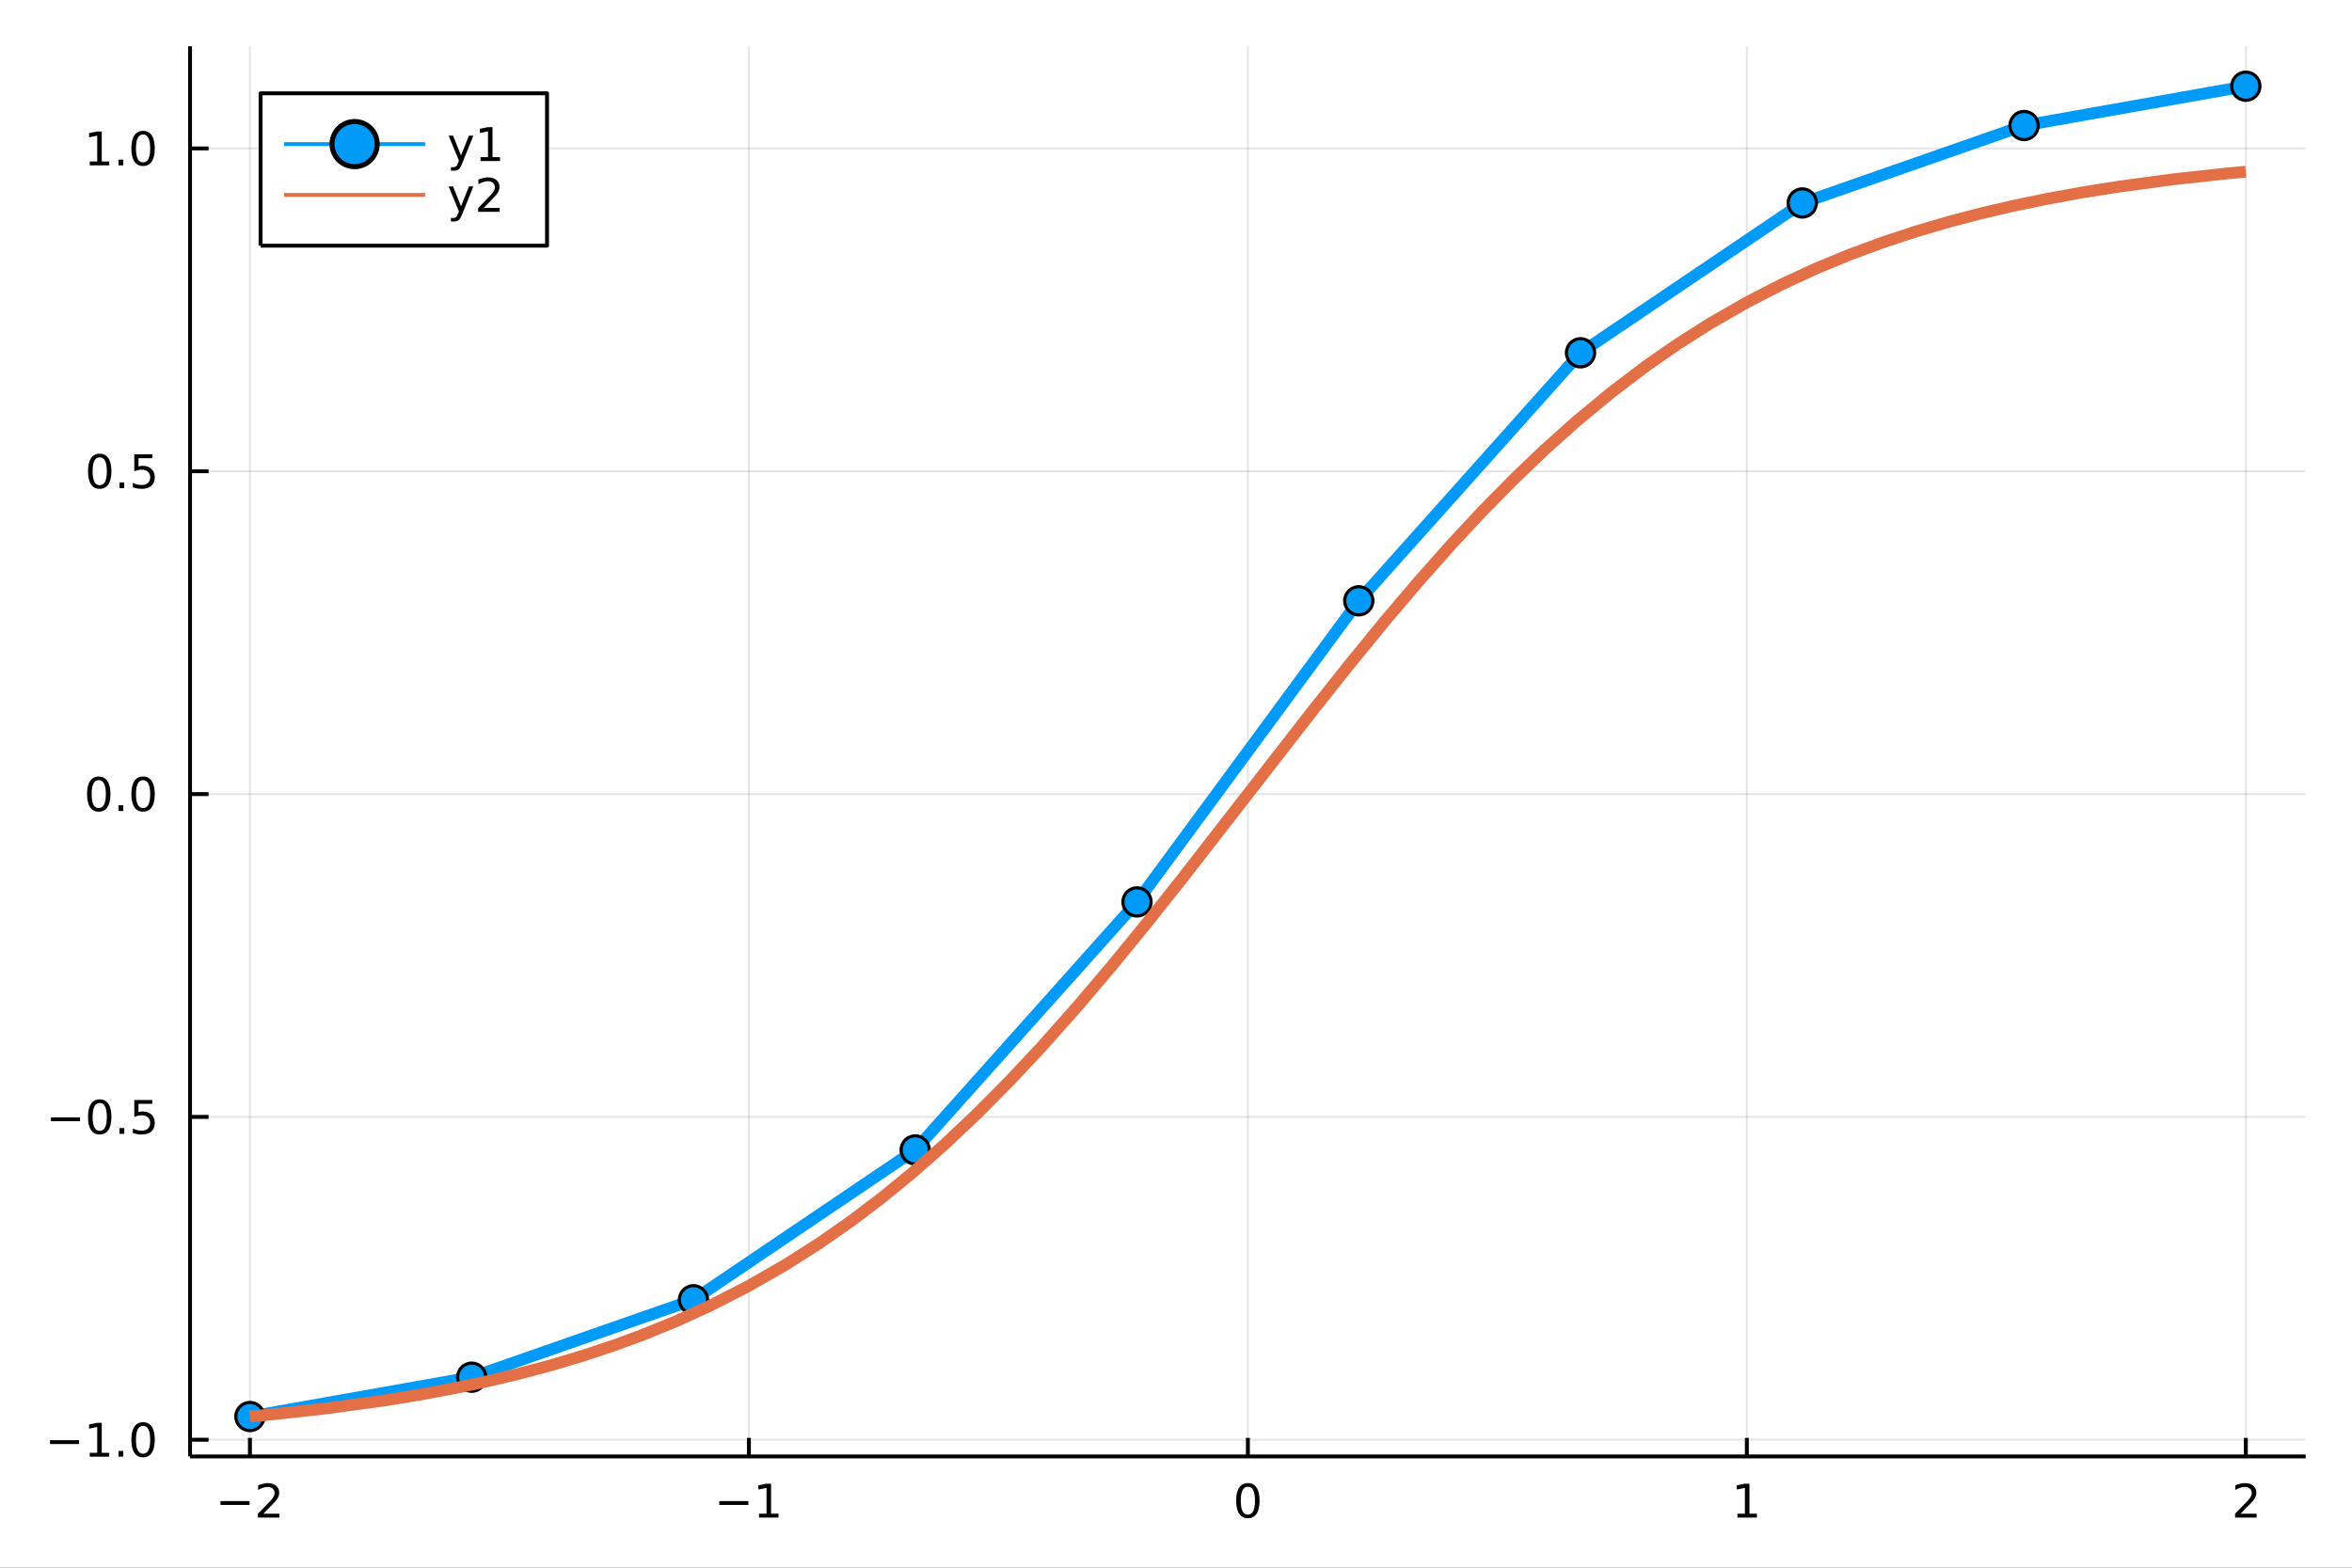 <?xml version="1.0" encoding="utf-8"?>
<svg xmlns="http://www.w3.org/2000/svg" xmlns:xlink="http://www.w3.org/1999/xlink" width="600" height="400" viewBox="0 0 2400 1600">
<rect x="0" y="0" width="2400" height="1600" fill="#333333" stroke="none"/>
<defs>
  <clipPath id="clip000">
    <rect x="0" y="0" width="2400" height="1600"/>
  </clipPath>
</defs>
<path clip-path="url(#clip000)" d="
M0 1600 L2400 1600 L2400 0 L0 0  Z
  " fill="#ffffff" fill-rule="evenodd" fill-opacity="1"/>
<defs>
  <clipPath id="clip001">
    <rect x="480" y="0" width="1681" height="1600"/>
  </clipPath>
</defs>
<path clip-path="url(#clip000)" d="
M193.936 1486.45 L2352.76 1486.45 L2352.76 47.244 L193.936 47.244  Z
  " fill="#ffffff" fill-rule="evenodd" fill-opacity="1"/>
<defs>
  <clipPath id="clip002">
    <rect x="193" y="47" width="2160" height="1440"/>
  </clipPath>
</defs>
<polyline clip-path="url(#clip002)" style="stroke:#000000; stroke-linecap:butt; stroke-linejoin:round; stroke-width:2; stroke-opacity:0.1; fill:none" points="
  255.035,1486.45 255.035,47.244 
  "/>
<polyline clip-path="url(#clip002)" style="stroke:#000000; stroke-linecap:butt; stroke-linejoin:round; stroke-width:2; stroke-opacity:0.1; fill:none" points="
  764.19,1486.45 764.19,47.244 
  "/>
<polyline clip-path="url(#clip002)" style="stroke:#000000; stroke-linecap:butt; stroke-linejoin:round; stroke-width:2; stroke-opacity:0.1; fill:none" points="
  1273.35,1486.45 1273.35,47.244 
  "/>
<polyline clip-path="url(#clip002)" style="stroke:#000000; stroke-linecap:butt; stroke-linejoin:round; stroke-width:2; stroke-opacity:0.1; fill:none" points="
  1782.5,1486.45 1782.5,47.244 
  "/>
<polyline clip-path="url(#clip002)" style="stroke:#000000; stroke-linecap:butt; stroke-linejoin:round; stroke-width:2; stroke-opacity:0.1; fill:none" points="
  2291.66,1486.45 2291.66,47.244 
  "/>
<polyline clip-path="url(#clip000)" style="stroke:#000000; stroke-linecap:butt; stroke-linejoin:round; stroke-width:4; stroke-opacity:1; fill:none" points="
  193.936,1486.45 2352.76,1486.45 
  "/>
<polyline clip-path="url(#clip000)" style="stroke:#000000; stroke-linecap:butt; stroke-linejoin:round; stroke-width:4; stroke-opacity:1; fill:none" points="
  255.035,1486.45 255.035,1467.55 
  "/>
<polyline clip-path="url(#clip000)" style="stroke:#000000; stroke-linecap:butt; stroke-linejoin:round; stroke-width:4; stroke-opacity:1; fill:none" points="
  764.19,1486.45 764.19,1467.55 
  "/>
<polyline clip-path="url(#clip000)" style="stroke:#000000; stroke-linecap:butt; stroke-linejoin:round; stroke-width:4; stroke-opacity:1; fill:none" points="
  1273.35,1486.45 1273.35,1467.55 
  "/>
<polyline clip-path="url(#clip000)" style="stroke:#000000; stroke-linecap:butt; stroke-linejoin:round; stroke-width:4; stroke-opacity:1; fill:none" points="
  1782.5,1486.45 1782.5,1467.55 
  "/>
<polyline clip-path="url(#clip000)" style="stroke:#000000; stroke-linecap:butt; stroke-linejoin:round; stroke-width:4; stroke-opacity:1; fill:none" points="
  2291.66,1486.45 2291.66,1467.55 
  "/>
<path clip-path="url(#clip000)" d="M224.977 1532.02 L254.653 1532.02 L254.653 1535.95 L224.977 1535.95 L224.977 1532.02 Z" fill="#000000" fill-rule="evenodd" fill-opacity="1" /><path clip-path="url(#clip000)" d="M268.773 1544.91 L285.092 1544.91 L285.092 1548.85 L263.148 1548.85 L263.148 1544.91 Q265.81 1542.16 270.393 1537.53 Q275 1532.88 276.18 1531.53 Q278.426 1529.01 279.305 1527.27 Q280.208 1525.51 280.208 1523.82 Q280.208 1521.07 278.264 1519.33 Q276.342 1517.6 273.241 1517.6 Q271.042 1517.6 268.588 1518.36 Q266.157 1519.13 263.38 1520.68 L263.38 1515.95 Q266.204 1514.82 268.657 1514.24 Q271.111 1513.66 273.148 1513.66 Q278.518 1513.66 281.713 1516.35 Q284.907 1519.03 284.907 1523.52 Q284.907 1525.65 284.097 1527.57 Q283.31 1529.47 281.204 1532.07 Q280.625 1532.74 277.523 1535.95 Q274.421 1539.15 268.773 1544.91 Z" fill="#000000" fill-rule="evenodd" fill-opacity="1" /><path clip-path="url(#clip000)" d="M733.947 1532.02 L763.623 1532.02 L763.623 1535.95 L733.947 1535.95 L733.947 1532.02 Z" fill="#000000" fill-rule="evenodd" fill-opacity="1" /><path clip-path="url(#clip000)" d="M774.526 1544.91 L782.165 1544.91 L782.165 1518.55 L773.855 1520.21 L773.855 1515.95 L782.118 1514.29 L786.794 1514.29 L786.794 1544.91 L794.433 1544.91 L794.433 1548.85 L774.526 1548.85 L774.526 1544.91 Z" fill="#000000" fill-rule="evenodd" fill-opacity="1" /><path clip-path="url(#clip000)" d="M1273.35 1517.37 Q1269.73 1517.37 1267.91 1520.93 Q1266.1 1524.47 1266.1 1531.6 Q1266.1 1538.71 1267.91 1542.27 Q1269.73 1545.82 1273.35 1545.82 Q1276.98 1545.82 1278.79 1542.27 Q1280.61 1538.71 1280.61 1531.6 Q1280.61 1524.47 1278.79 1520.93 Q1276.98 1517.37 1273.35 1517.37 M1273.35 1513.66 Q1279.16 1513.66 1282.21 1518.27 Q1285.29 1522.85 1285.29 1531.6 Q1285.29 1540.33 1282.21 1544.94 Q1279.16 1549.52 1273.35 1549.52 Q1267.54 1549.52 1264.46 1544.94 Q1261.4 1540.33 1261.4 1531.6 Q1261.4 1522.85 1264.46 1518.27 Q1267.54 1513.66 1273.35 1513.66 Z" fill="#000000" fill-rule="evenodd" fill-opacity="1" /><path clip-path="url(#clip000)" d="M1772.88 1544.91 L1780.52 1544.91 L1780.52 1518.55 L1772.21 1520.21 L1772.21 1515.95 L1780.48 1514.29 L1785.15 1514.29 L1785.15 1544.91 L1792.79 1544.91 L1792.79 1548.85 L1772.88 1548.85 L1772.88 1544.91 Z" fill="#000000" fill-rule="evenodd" fill-opacity="1" /><path clip-path="url(#clip000)" d="M2286.31 1544.91 L2302.63 1544.91 L2302.63 1548.85 L2280.69 1548.85 L2280.69 1544.91 Q2283.35 1542.16 2287.93 1537.53 Q2292.54 1532.88 2293.72 1531.53 Q2295.96 1529.01 2296.84 1527.27 Q2297.75 1525.51 2297.75 1523.82 Q2297.75 1521.07 2295.8 1519.33 Q2293.88 1517.6 2290.78 1517.6 Q2288.58 1517.6 2286.12 1518.36 Q2283.69 1519.13 2280.92 1520.68 L2280.92 1515.95 Q2283.74 1514.82 2286.19 1514.24 Q2288.65 1513.66 2290.69 1513.66 Q2296.06 1513.66 2299.25 1516.35 Q2302.44 1519.03 2302.44 1523.52 Q2302.44 1525.65 2301.63 1527.57 Q2300.85 1529.47 2298.74 1532.07 Q2298.16 1532.74 2295.06 1535.95 Q2291.96 1539.15 2286.31 1544.91 Z" fill="#000000" fill-rule="evenodd" fill-opacity="1" /><polyline clip-path="url(#clip002)" style="stroke:#000000; stroke-linecap:butt; stroke-linejoin:round; stroke-width:2; stroke-opacity:0.1; fill:none" points="
  193.936,1469.42 2352.76,1469.42 
  "/>
<polyline clip-path="url(#clip002)" style="stroke:#000000; stroke-linecap:butt; stroke-linejoin:round; stroke-width:2; stroke-opacity:0.1; fill:none" points="
  193.936,1139.94 2352.76,1139.94 
  "/>
<polyline clip-path="url(#clip002)" style="stroke:#000000; stroke-linecap:butt; stroke-linejoin:round; stroke-width:2; stroke-opacity:0.1; fill:none" points="
  193.936,810.453 2352.76,810.453 
  "/>
<polyline clip-path="url(#clip002)" style="stroke:#000000; stroke-linecap:butt; stroke-linejoin:round; stroke-width:2; stroke-opacity:0.1; fill:none" points="
  193.936,480.969 2352.76,480.969 
  "/>
<polyline clip-path="url(#clip002)" style="stroke:#000000; stroke-linecap:butt; stroke-linejoin:round; stroke-width:2; stroke-opacity:0.1; fill:none" points="
  193.936,151.485 2352.76,151.485 
  "/>
<polyline clip-path="url(#clip000)" style="stroke:#000000; stroke-linecap:butt; stroke-linejoin:round; stroke-width:4; stroke-opacity:1; fill:none" points="
  193.936,1486.45 193.936,47.244 
  "/>
<polyline clip-path="url(#clip000)" style="stroke:#000000; stroke-linecap:butt; stroke-linejoin:round; stroke-width:4; stroke-opacity:1; fill:none" points="
  193.936,1469.42 212.834,1469.42 
  "/>
<polyline clip-path="url(#clip000)" style="stroke:#000000; stroke-linecap:butt; stroke-linejoin:round; stroke-width:4; stroke-opacity:1; fill:none" points="
  193.936,1139.94 212.834,1139.94 
  "/>
<polyline clip-path="url(#clip000)" style="stroke:#000000; stroke-linecap:butt; stroke-linejoin:round; stroke-width:4; stroke-opacity:1; fill:none" points="
  193.936,810.453 212.834,810.453 
  "/>
<polyline clip-path="url(#clip000)" style="stroke:#000000; stroke-linecap:butt; stroke-linejoin:round; stroke-width:4; stroke-opacity:1; fill:none" points="
  193.936,480.969 212.834,480.969 
  "/>
<polyline clip-path="url(#clip000)" style="stroke:#000000; stroke-linecap:butt; stroke-linejoin:round; stroke-width:4; stroke-opacity:1; fill:none" points="
  193.936,151.485 212.834,151.485 
  "/>
<path clip-path="url(#clip000)" d="M50.992 1469.87 L80.668 1469.87 L80.668 1473.81 L50.992 1473.81 L50.992 1469.87 Z" fill="#000000" fill-rule="evenodd" fill-opacity="1" /><path clip-path="url(#clip000)" d="M91.571 1482.77 L99.21 1482.77 L99.21 1456.4 L90.899 1458.07 L90.899 1453.81 L99.163 1452.14 L103.839 1452.14 L103.839 1482.77 L111.478 1482.77 L111.478 1486.7 L91.571 1486.7 L91.571 1482.77 Z" fill="#000000" fill-rule="evenodd" fill-opacity="1" /><path clip-path="url(#clip000)" d="M120.922 1480.82 L125.807 1480.82 L125.807 1486.7 L120.922 1486.7 L120.922 1480.82 Z" fill="#000000" fill-rule="evenodd" fill-opacity="1" /><path clip-path="url(#clip000)" d="M145.992 1455.22 Q142.381 1455.22 140.552 1458.78 Q138.746 1462.33 138.746 1469.46 Q138.746 1476.56 140.552 1480.13 Q142.381 1483.67 145.992 1483.67 Q149.626 1483.67 151.431 1480.13 Q153.26 1476.56 153.26 1469.46 Q153.26 1462.33 151.431 1458.78 Q149.626 1455.22 145.992 1455.22 M145.992 1451.52 Q151.802 1451.52 154.857 1456.12 Q157.936 1460.71 157.936 1469.46 Q157.936 1478.18 154.857 1482.79 Q151.802 1487.37 145.992 1487.37 Q140.181 1487.37 137.103 1482.79 Q134.047 1478.18 134.047 1469.46 Q134.047 1460.71 137.103 1456.12 Q140.181 1451.52 145.992 1451.52 Z" fill="#000000" fill-rule="evenodd" fill-opacity="1" /><path clip-path="url(#clip000)" d="M51.987 1140.39 L81.663 1140.39 L81.663 1144.32 L51.987 1144.32 L51.987 1140.39 Z" fill="#000000" fill-rule="evenodd" fill-opacity="1" /><path clip-path="url(#clip000)" d="M101.756 1125.74 Q98.145 1125.74 96.316 1129.3 Q94.51 1132.84 94.51 1139.97 Q94.51 1147.08 96.316 1150.64 Q98.145 1154.18 101.756 1154.18 Q105.39 1154.18 107.196 1150.64 Q109.024 1147.08 109.024 1139.97 Q109.024 1132.84 107.196 1129.3 Q105.39 1125.74 101.756 1125.74 M101.756 1122.03 Q107.566 1122.03 110.621 1126.64 Q113.7 1131.22 113.7 1139.97 Q113.7 1148.7 110.621 1153.3 Q107.566 1157.89 101.756 1157.89 Q95.946 1157.89 92.867 1153.3 Q89.811 1148.7 89.811 1139.97 Q89.811 1131.22 92.867 1126.64 Q95.946 1122.03 101.756 1122.03 Z" fill="#000000" fill-rule="evenodd" fill-opacity="1" /><path clip-path="url(#clip000)" d="M121.918 1151.34 L126.802 1151.34 L126.802 1157.22 L121.918 1157.22 L121.918 1151.34 Z" fill="#000000" fill-rule="evenodd" fill-opacity="1" /><path clip-path="url(#clip000)" d="M137.033 1122.66 L155.39 1122.66 L155.39 1126.59 L141.316 1126.59 L141.316 1135.06 Q142.334 1134.72 143.353 1134.55 Q144.371 1134.37 145.39 1134.37 Q151.177 1134.37 154.556 1137.54 Q157.936 1140.71 157.936 1146.13 Q157.936 1151.71 154.464 1154.81 Q150.992 1157.89 144.672 1157.89 Q142.496 1157.89 140.228 1157.52 Q137.982 1157.15 135.575 1156.41 L135.575 1151.71 Q137.658 1152.84 139.881 1153.4 Q142.103 1153.95 144.58 1153.95 Q148.584 1153.95 150.922 1151.85 Q153.26 1149.74 153.26 1146.13 Q153.26 1142.52 150.922 1140.41 Q148.584 1138.3 144.58 1138.3 Q142.705 1138.3 140.83 1138.72 Q138.978 1139.14 137.033 1140.02 L137.033 1122.66 Z" fill="#000000" fill-rule="evenodd" fill-opacity="1" /><path clip-path="url(#clip000)" d="M100.76 796.251 Q97.149 796.251 95.321 799.816 Q93.515 803.358 93.515 810.487 Q93.515 817.594 95.321 821.158 Q97.149 824.7 100.76 824.7 Q104.395 824.7 106.2 821.158 Q108.029 817.594 108.029 810.487 Q108.029 803.358 106.2 799.816 Q104.395 796.251 100.76 796.251 M100.76 792.548 Q106.571 792.548 109.626 797.154 Q112.705 801.737 112.705 810.487 Q112.705 819.214 109.626 823.821 Q106.571 828.404 100.76 828.404 Q94.95 828.404 91.871 823.821 Q88.816 819.214 88.816 810.487 Q88.816 801.737 91.871 797.154 Q94.95 792.548 100.76 792.548 Z" fill="#000000" fill-rule="evenodd" fill-opacity="1" /><path clip-path="url(#clip000)" d="M120.922 821.853 L125.807 821.853 L125.807 827.733 L120.922 827.733 L120.922 821.853 Z" fill="#000000" fill-rule="evenodd" fill-opacity="1" /><path clip-path="url(#clip000)" d="M145.992 796.251 Q142.381 796.251 140.552 799.816 Q138.746 803.358 138.746 810.487 Q138.746 817.594 140.552 821.158 Q142.381 824.7 145.992 824.7 Q149.626 824.7 151.431 821.158 Q153.26 817.594 153.26 810.487 Q153.26 803.358 151.431 799.816 Q149.626 796.251 145.992 796.251 M145.992 792.548 Q151.802 792.548 154.857 797.154 Q157.936 801.737 157.936 810.487 Q157.936 819.214 154.857 823.821 Q151.802 828.404 145.992 828.404 Q140.181 828.404 137.103 823.821 Q134.047 819.214 134.047 810.487 Q134.047 801.737 137.103 797.154 Q140.181 792.548 145.992 792.548 Z" fill="#000000" fill-rule="evenodd" fill-opacity="1" /><path clip-path="url(#clip000)" d="M101.756 466.767 Q98.145 466.767 96.316 470.332 Q94.51 473.874 94.51 481.003 Q94.51 488.11 96.316 491.675 Q98.145 495.216 101.756 495.216 Q105.39 495.216 107.196 491.675 Q109.024 488.11 109.024 481.003 Q109.024 473.874 107.196 470.332 Q105.39 466.767 101.756 466.767 M101.756 463.064 Q107.566 463.064 110.621 467.67 Q113.7 472.253 113.7 481.003 Q113.7 489.73 110.621 494.337 Q107.566 498.92 101.756 498.92 Q95.946 498.92 92.867 494.337 Q89.811 489.73 89.811 481.003 Q89.811 472.253 92.867 467.67 Q95.946 463.064 101.756 463.064 Z" fill="#000000" fill-rule="evenodd" fill-opacity="1" /><path clip-path="url(#clip000)" d="M121.918 492.369 L126.802 492.369 L126.802 498.249 L121.918 498.249 L121.918 492.369 Z" fill="#000000" fill-rule="evenodd" fill-opacity="1" /><path clip-path="url(#clip000)" d="M137.033 463.689 L155.39 463.689 L155.39 467.624 L141.316 467.624 L141.316 476.096 Q142.334 475.749 143.353 475.587 Q144.371 475.402 145.39 475.402 Q151.177 475.402 154.556 478.573 Q157.936 481.744 157.936 487.161 Q157.936 492.739 154.464 495.841 Q150.992 498.92 144.672 498.92 Q142.496 498.92 140.228 498.55 Q137.982 498.179 135.575 497.438 L135.575 492.739 Q137.658 493.874 139.881 494.429 Q142.103 494.985 144.58 494.985 Q148.584 494.985 150.922 492.878 Q153.26 490.772 153.26 487.161 Q153.26 483.55 150.922 481.443 Q148.584 479.337 144.58 479.337 Q142.705 479.337 140.83 479.753 Q138.978 480.17 137.033 481.05 L137.033 463.689 Z" fill="#000000" fill-rule="evenodd" fill-opacity="1" /><path clip-path="url(#clip000)" d="M91.571 164.83 L99.21 164.83 L99.21 138.464 L90.899 140.131 L90.899 135.871 L99.163 134.205 L103.839 134.205 L103.839 164.83 L111.478 164.83 L111.478 168.765 L91.571 168.765 L91.571 164.83 Z" fill="#000000" fill-rule="evenodd" fill-opacity="1" /><path clip-path="url(#clip000)" d="M120.922 162.885 L125.807 162.885 L125.807 168.765 L120.922 168.765 L120.922 162.885 Z" fill="#000000" fill-rule="evenodd" fill-opacity="1" /><path clip-path="url(#clip000)" d="M145.992 137.283 Q142.381 137.283 140.552 140.848 Q138.746 144.39 138.746 151.519 Q138.746 158.626 140.552 162.191 Q142.381 165.732 145.992 165.732 Q149.626 165.732 151.431 162.191 Q153.26 158.626 153.26 151.519 Q153.26 144.39 151.431 140.848 Q149.626 137.283 145.992 137.283 M145.992 133.58 Q151.802 133.58 154.857 138.186 Q157.936 142.769 157.936 151.519 Q157.936 160.246 154.857 164.853 Q151.802 169.436 145.992 169.436 Q140.181 169.436 137.103 164.853 Q134.047 160.246 134.047 151.519 Q134.047 142.769 137.103 138.186 Q140.181 133.58 145.992 133.58 Z" fill="#000000" fill-rule="evenodd" fill-opacity="1" /><polyline clip-path="url(#clip002)" style="stroke:#009af9; stroke-linecap:butt; stroke-linejoin:round; stroke-width:12; stroke-opacity:1; fill:none" points="
  255.035,1445.72 481.326,1405.58 707.617,1326.55 933.909,1173.62 1160.2,920.503 1386.49,613.189 1612.78,360.073 1839.07,207.145 2065.37,128.114 2291.66,87.976 
  
  "/>
<circle clip-path="url(#clip002)" cx="255.035" cy="1445.72" r="14.4" fill="#009af9" fill-rule="evenodd" fill-opacity="1" stroke="#000000" stroke-opacity="1" stroke-width="3.2"/>
<circle clip-path="url(#clip002)" cx="481.326" cy="1405.58" r="14.4" fill="#009af9" fill-rule="evenodd" fill-opacity="1" stroke="#000000" stroke-opacity="1" stroke-width="3.2"/>
<circle clip-path="url(#clip002)" cx="707.617" cy="1326.55" r="14.4" fill="#009af9" fill-rule="evenodd" fill-opacity="1" stroke="#000000" stroke-opacity="1" stroke-width="3.2"/>
<circle clip-path="url(#clip002)" cx="933.909" cy="1173.62" r="14.4" fill="#009af9" fill-rule="evenodd" fill-opacity="1" stroke="#000000" stroke-opacity="1" stroke-width="3.2"/>
<circle clip-path="url(#clip002)" cx="1160.2" cy="920.503" r="14.4" fill="#009af9" fill-rule="evenodd" fill-opacity="1" stroke="#000000" stroke-opacity="1" stroke-width="3.2"/>
<circle clip-path="url(#clip002)" cx="1386.49" cy="613.189" r="14.4" fill="#009af9" fill-rule="evenodd" fill-opacity="1" stroke="#000000" stroke-opacity="1" stroke-width="3.2"/>
<circle clip-path="url(#clip002)" cx="1612.78" cy="360.073" r="14.4" fill="#009af9" fill-rule="evenodd" fill-opacity="1" stroke="#000000" stroke-opacity="1" stroke-width="3.2"/>
<circle clip-path="url(#clip002)" cx="1839.07" cy="207.145" r="14.4" fill="#009af9" fill-rule="evenodd" fill-opacity="1" stroke="#000000" stroke-opacity="1" stroke-width="3.2"/>
<circle clip-path="url(#clip002)" cx="2065.37" cy="128.114" r="14.4" fill="#009af9" fill-rule="evenodd" fill-opacity="1" stroke="#000000" stroke-opacity="1" stroke-width="3.2"/>
<circle clip-path="url(#clip002)" cx="2291.66" cy="87.976" r="14.4" fill="#009af9" fill-rule="evenodd" fill-opacity="1" stroke="#000000" stroke-opacity="1" stroke-width="3.2"/>
<polyline clip-path="url(#clip002)" style="stroke:#e26f46; stroke-linecap:butt; stroke-linejoin:round; stroke-width:12; stroke-opacity:1; fill:none" points="
  255.035,1445.72 261.664,1445.1 268.294,1444.47 329.596,1437.84 390.898,1429.51 427.737,1423.51 464.577,1416.64 495.725,1410.09 526.872,1402.75 560.707,1393.82 
  594.542,1383.77 625.735,1373.42 656.928,1361.93 690.37,1348.23 723.812,1332.98 762.558,1313.2 801.304,1291 835.737,1269.09 870.17,1245.01 900.364,1222.06 
  930.558,1197.34 963.478,1168.36 996.398,1137.27 1029.51,1103.93 1062.63,1068.6 1099.24,1027.39 1135.86,984.193 1170.69,941.537 1205.53,897.706 1277.98,804.461 
  1338.96,726.001 1376.19,679.135 1413.41,633.612 1447.51,593.437 1481.62,554.993 1513.11,521.209 1544.61,489.21 1576.51,458.703 1608.42,430.168 1644.17,400.552 
  1679.93,373.411 1712.33,350.903 1744.73,330.305 1781.83,308.955 1818.92,289.844 1853.27,274.004 1887.62,259.811 1921.48,247.3 1955.34,236.133 1988.22,226.461 
  2021.1,217.834 2054.8,209.972 2088.51,203.003 2125.44,196.283 2162.36,190.413 2216,183.195 2269.65,177.288 2280.65,176.217 2291.66,175.189 
  "/>
<path clip-path="url(#clip000)" d="
M265.897 250.738 L558.196 250.738 L558.196 95.218 L265.897 95.218  Z
  " fill="#ffffff" fill-rule="evenodd" fill-opacity="1"/>
<polyline clip-path="url(#clip000)" style="stroke:#000000; stroke-linecap:butt; stroke-linejoin:round; stroke-width:4; stroke-opacity:1; fill:none" points="
  265.897,250.738 558.196,250.738 558.196,95.218 265.897,95.218 265.897,250.738 
  "/>
<polyline clip-path="url(#clip000)" style="stroke:#009af9; stroke-linecap:butt; stroke-linejoin:round; stroke-width:4; stroke-opacity:1; fill:none" points="
  289.884,147.058 433.805,147.058 
  "/>
<circle clip-path="url(#clip000)" cx="361.844" cy="147.058" r="23.04" fill="#009af9" fill-rule="evenodd" fill-opacity="1" stroke="#000000" stroke-opacity="1" stroke-width="5.12"/>
<path clip-path="url(#clip000)" d="M471.634 166.745 Q469.829 171.375 468.116 172.787 Q466.403 174.199 463.532 174.199 L460.13 174.199 L460.13 170.634 L462.63 170.634 Q464.389 170.634 465.361 169.8 Q466.333 168.967 467.514 165.865 L468.278 163.921 L457.792 138.412 L462.306 138.412 L470.407 158.689 L478.509 138.412 L483.023 138.412 L471.634 166.745 Z" fill="#000000" fill-rule="evenodd" fill-opacity="1" /><path clip-path="url(#clip000)" d="M490.315 160.402 L497.954 160.402 L497.954 134.037 L489.643 135.703 L489.643 131.444 L497.907 129.778 L502.583 129.778 L502.583 160.402 L510.222 160.402 L510.222 164.338 L490.315 164.338 L490.315 160.402 Z" fill="#000000" fill-rule="evenodd" fill-opacity="1" /><polyline clip-path="url(#clip000)" style="stroke:#e26f46; stroke-linecap:butt; stroke-linejoin:round; stroke-width:4; stroke-opacity:1; fill:none" points="
  289.884,198.898 433.805,198.898 
  "/>
<path clip-path="url(#clip000)" d="M471.634 218.585 Q469.829 223.215 468.116 224.627 Q466.403 226.039 463.532 226.039 L460.13 226.039 L460.13 222.474 L462.63 222.474 Q464.389 222.474 465.361 221.64 Q466.333 220.807 467.514 217.705 L468.278 215.761 L457.792 190.252 L462.306 190.252 L470.407 210.529 L478.509 190.252 L483.023 190.252 L471.634 218.585 Z" fill="#000000" fill-rule="evenodd" fill-opacity="1" /><path clip-path="url(#clip000)" d="M493.532 212.242 L509.852 212.242 L509.852 216.178 L487.907 216.178 L487.907 212.242 Q490.569 209.488 495.153 204.858 Q499.759 200.205 500.94 198.863 Q503.185 196.34 504.065 194.604 Q504.967 192.844 504.967 191.155 Q504.967 188.4 503.023 186.664 Q501.102 184.928 498 184.928 Q495.801 184.928 493.347 185.692 Q490.917 186.455 488.139 188.006 L488.139 183.284 Q490.963 182.15 493.417 181.571 Q495.87 180.993 497.907 180.993 Q503.278 180.993 506.472 183.678 Q509.666 186.363 509.666 190.854 Q509.666 192.983 508.856 194.905 Q508.069 196.803 505.963 199.395 Q505.384 200.067 502.282 203.284 Q499.18 206.479 493.532 212.242 Z" fill="#000000" fill-rule="evenodd" fill-opacity="1" /></svg>
